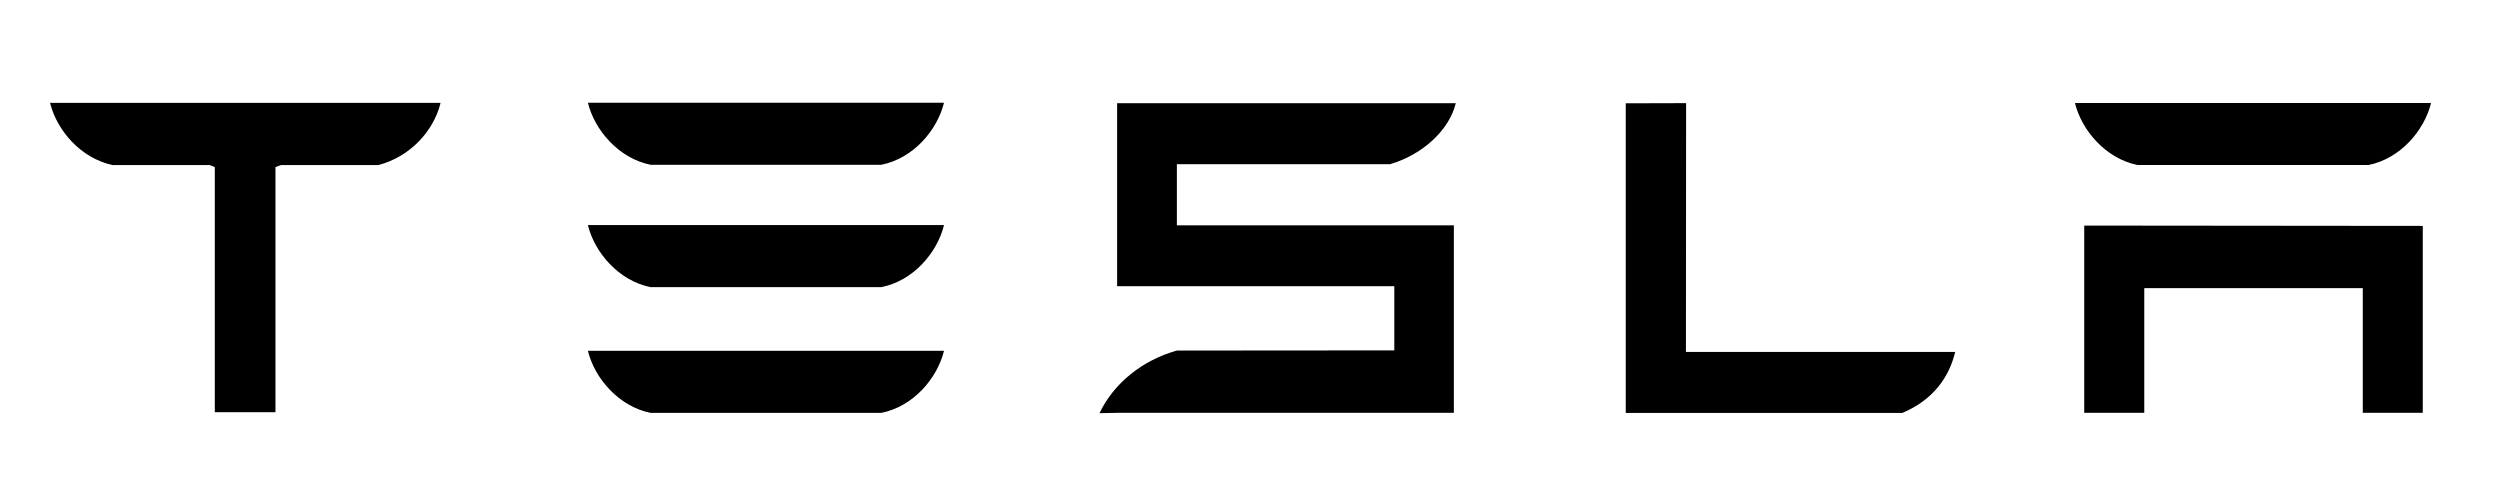 <svg width="507" height="102" viewBox="0 0 507 102" fill="none" xmlns="http://www.w3.org/2000/svg">
<path d="M422.683 45.747V83.713H434.859V58.435H479.171V83.713H491.338V45.813L422.683 45.747V45.747ZM433.502 33.466H480.318C486.821 32.173 491.657 26.435 493.02 20.884H420.802C422.151 26.437 427.058 32.173 433.502 33.466V33.466ZM385.809 83.737C391.948 81.135 395.25 76.633 396.515 71.366H341.907L341.942 20.915L329.701 20.949V83.737H385.809V83.737ZM238.671 33.296H281.908C288.426 31.402 293.899 26.437 295.233 20.932H226.551V58.037H282.765V71.058L238.671 71.092C231.761 73.019 225.901 77.659 222.978 83.787L226.551 83.722H294.843V45.7H238.671V33.296V33.296ZM131.935 33.416H178.735C185.247 32.118 190.086 26.385 191.443 20.828H119.228C120.576 26.385 125.486 32.118 131.935 33.416V33.416ZM131.935 58.231H178.735C185.247 56.947 190.086 51.208 191.443 45.648H119.228C120.576 51.21 125.486 56.947 131.935 58.231ZM131.935 83.73H178.735C185.247 82.436 190.086 76.699 191.443 71.146H119.228C120.576 76.701 125.486 82.436 131.935 83.73ZM10.18 20.981C11.587 26.468 16.338 32.077 22.856 33.482H42.556L43.561 33.878V83.59H55.863V33.878L56.98 33.482H76.698C83.289 31.784 87.938 26.468 89.32 20.981V20.859H10.18V20.981" fill="black"/>
</svg>

